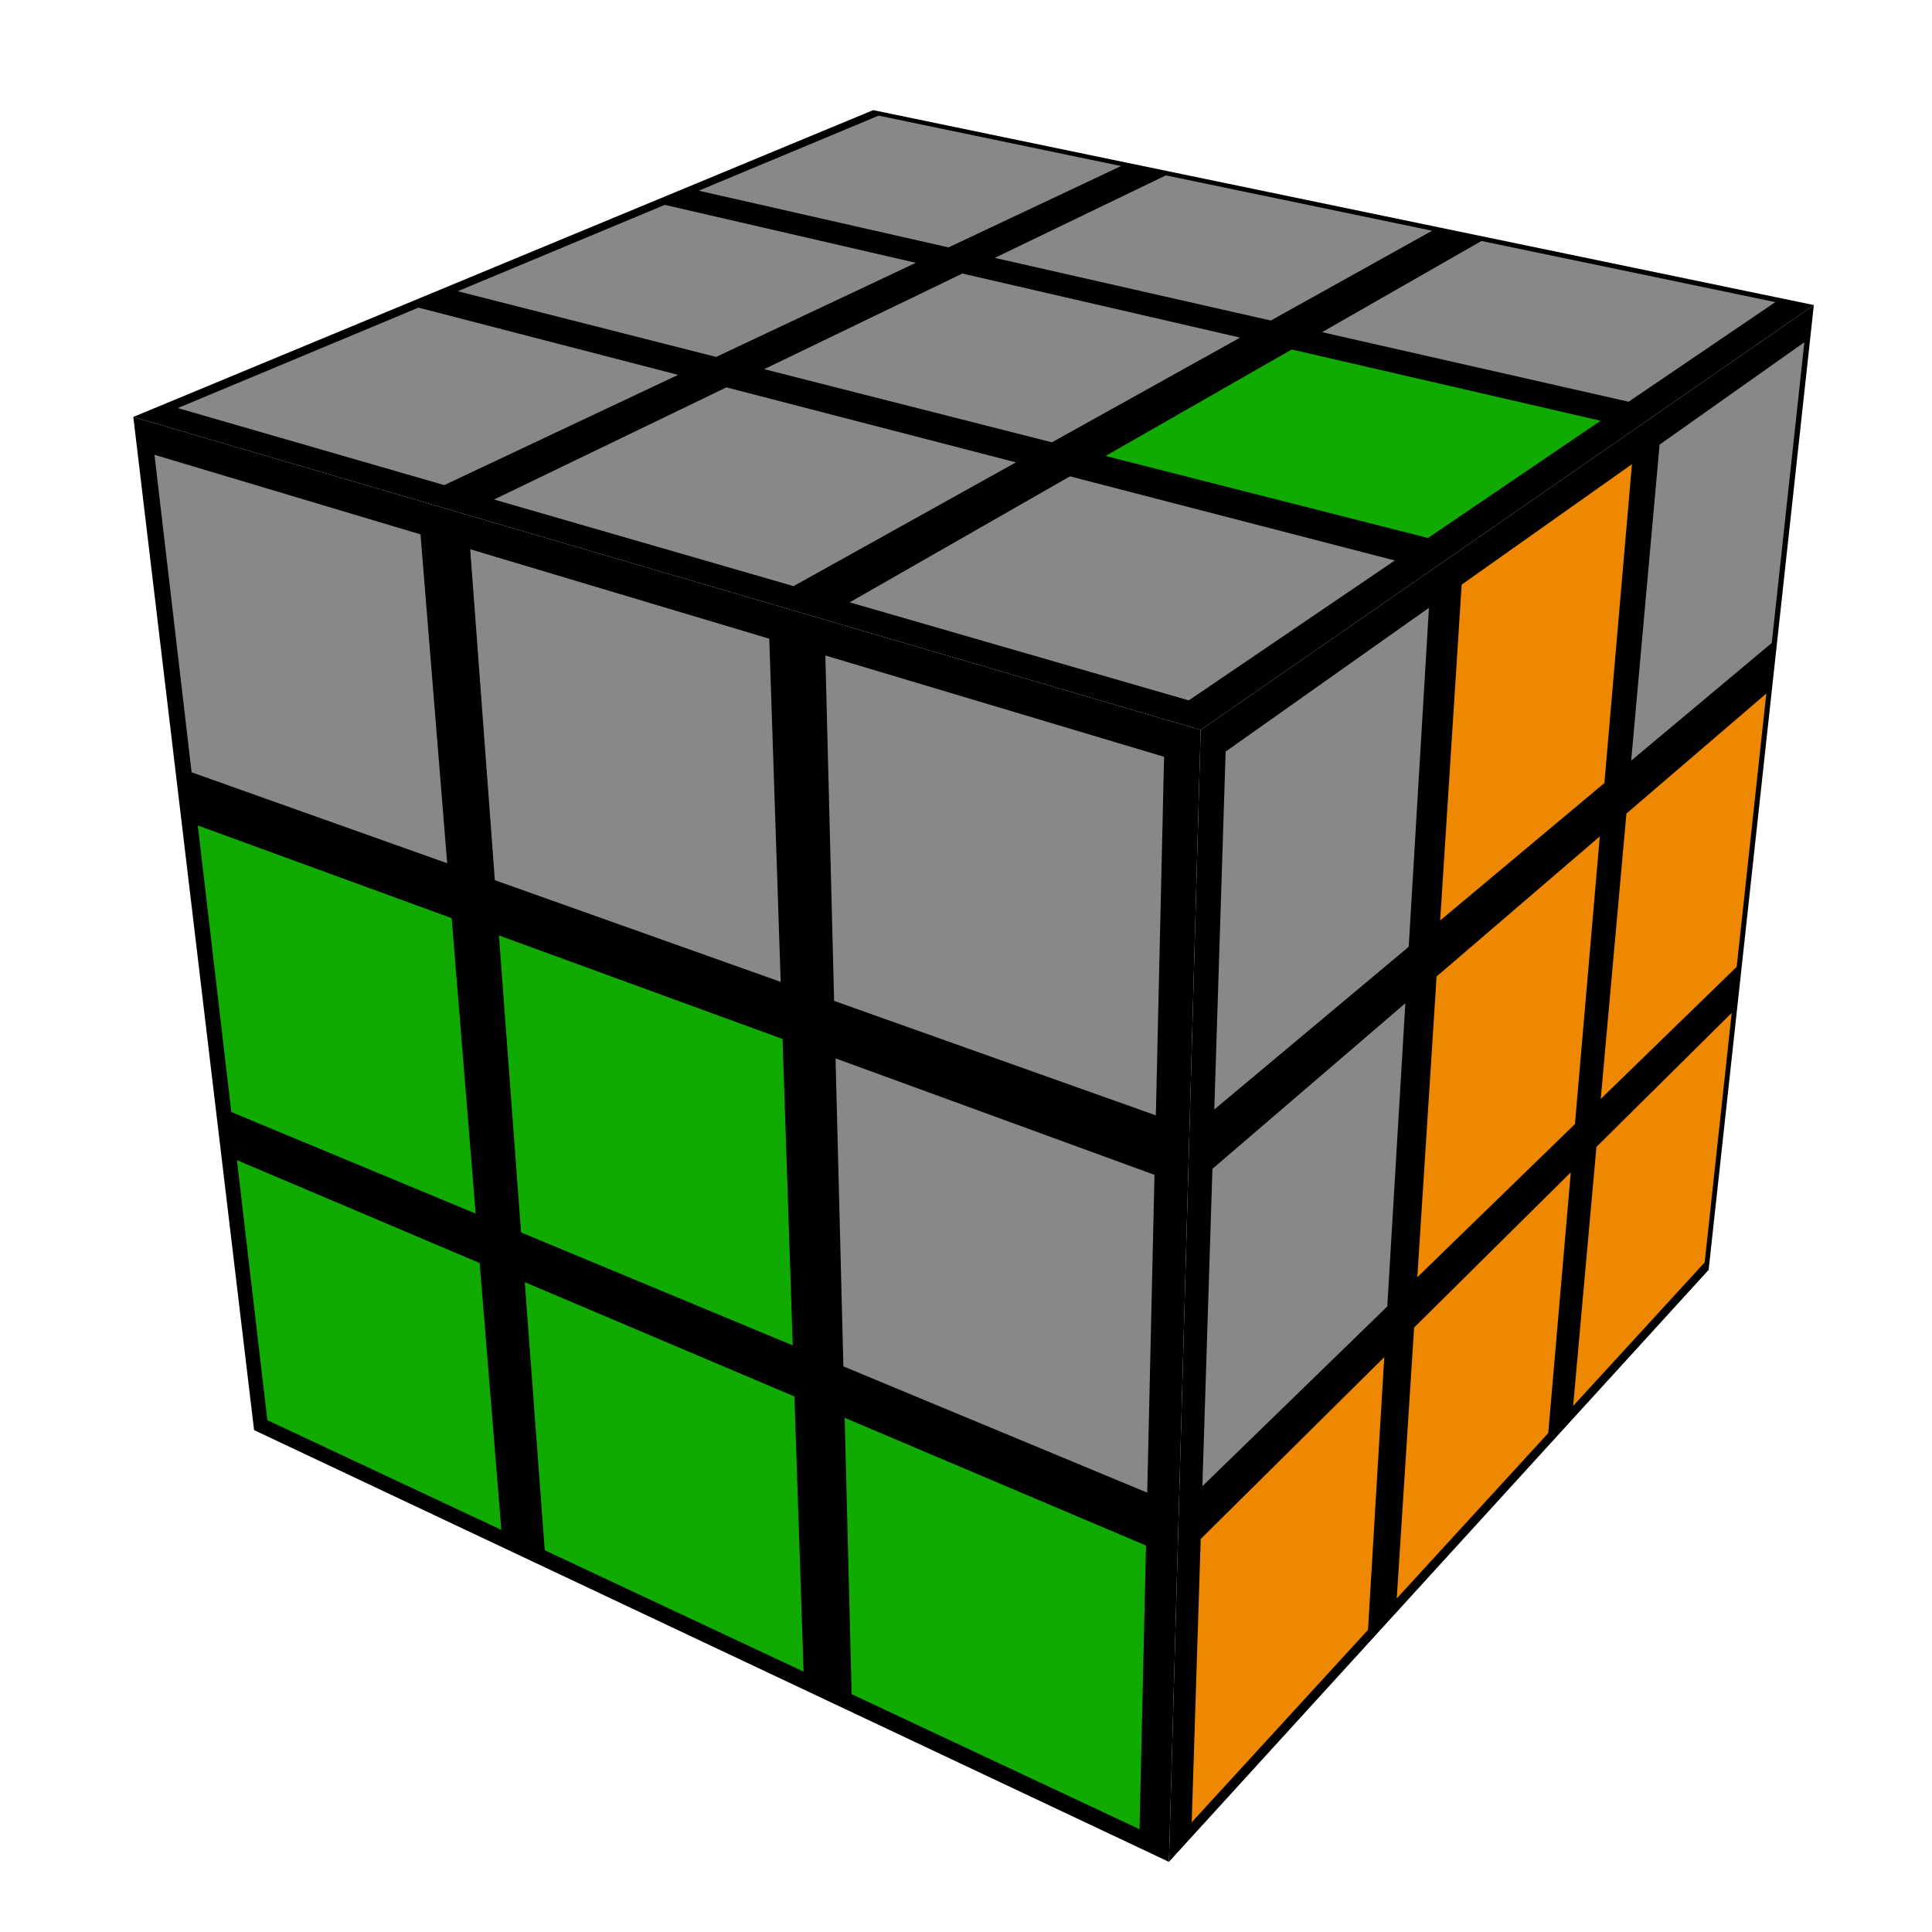 <svg xmlns="http://www.w3.org/2000/svg" version="1.1" xmlns:xlink="http://www.w3.org/1999/xlink"
  xmlns:svgjs="http://svgjs.dev/svgjs" width="75" height="75">
  <polygon
    points="33.897,4.275 70.413,11.842 46.61,28.335 5.175,16.185"></polygon>
  <polygon
    points="5.175,16.185 46.61,28.335 45.378,72.277 9.863,55.516"></polygon>
  <polygon
    points="46.61,28.335 70.413,11.842 66.329,49.297 45.378,72.277"></polygon>
  <polygon
    points="34.108,4.489 43.519,6.446 36.821,9.604 27.125,7.403"
    fill="#888888"></polygon>
  <polygon
    points="45.258,6.808 55.595,8.957 49.332,12.443 38.618,10.011"
    fill="#888888"></polygon>
  <polygon
    points="57.51,9.355 68.918,11.728 63.222,15.595 51.322,12.895"
    fill="#888888"></polygon>
  <polygon
    points="25.806,7.953 35.552,10.202 27.8,13.856 17.77,11.306"
    fill="#888888"></polygon>
  <polygon
    points="37.359,10.619 48.141,13.106 40.835,17.171 29.666,14.331"
    fill="#888888"></polygon>
  <polygon
    points="50.145,13.568 62.135,16.334 55.434,20.884 42.919,17.701"
    fill="#11aa00"></polygon>
  <polygon
    points="16.245,11.942 26.324,14.552 17.246,18.832 6.902,15.841"
    fill="#888888"></polygon>
  <polygon
    points="28.199,15.038 39.438,17.949 30.806,22.753 19.179,19.391"
    fill="#888888"></polygon>
  <polygon
    points="41.536,18.492 54.146,21.758 46.148,27.189 32.985,23.383"
    fill="#888888"></polygon>
  <polygon
    points="5.997,17.656 16.324,20.745 17.36,33.511 7.438,29.981"
    fill="#888888"></polygon>
  <polygon
    points="18.253,21.322 29.863,24.795 30.306,38.116 19.21,34.169"
    fill="#888888"></polygon>
  <polygon
    points="32.04,25.446 45.189,29.379 44.87,43.298 32.38,38.854"
    fill="#888888"></polygon>
  <polygon
    points="7.679,32.045 17.534,35.643 18.465,47.111 8.98,43.169"
    fill="#11aa00"></polygon>
  <polygon
    points="19.369,36.314 30.379,40.334 30.774,52.226 20.228,47.843"
    fill="#11aa00"></polygon>
  <polygon
    points="32.436,41.086 44.817,45.607 44.535,57.944 32.74,53.043"
    fill="#888888"></polygon>
  <polygon
    points="9.198,45.037 18.621,49.032 19.463,59.39 10.378,55.13"
    fill="#11aa00"></polygon>
  <polygon
    points="20.372,49.774 30.84,54.212 31.195,64.892 21.147,60.18"
    fill="#11aa00"></polygon>
  <polygon
    points="32.79,55.039 44.488,59.998 44.236,71.009 33.062,65.768"
    fill="#11aa00"></polygon>
  <polygon
    points="47.579,29.177 55.471,23.595 54.686,36.754 47.139,43.07"
    fill="#888888"></polygon>
  <polygon
    points="56.741,22.696 63.352,18.019 62.283,30.397 55.907,35.733"
    fill="#ee8800"></polygon>
  <polygon
    points="64.425,17.261 70.045,13.285 68.78,24.959 63.322,29.528"
    fill="#888888"></polygon>
  <polygon
    points="47.066,45.375 54.555,38.947 53.854,50.716 46.676,57.693"
    fill="#888888"></polygon>
  <polygon
    points="55.768,37.907 62.104,32.469 61.14,43.635 55.02,49.582"
    fill="#ee8800"></polygon>
  <polygon
    points="63.137,31.583 68.568,26.922 67.419,37.532 62.14,42.662"
    fill="#ee8800"></polygon>
  <polygon
    points="46.611,59.744 53.737,52.684 53.106,63.271 46.262,70.741"
    fill="#ee8800"></polygon>
  <polygon
    points="54.895,51.536 60.978,45.509 60.103,55.633 54.222,62.052"
    fill="#ee8800"></polygon>
  <polygon
    points="61.973,44.523 67.225,39.319 66.176,49.005 61.068,54.58"
    fill="#ee8800"></polygon>
</svg>